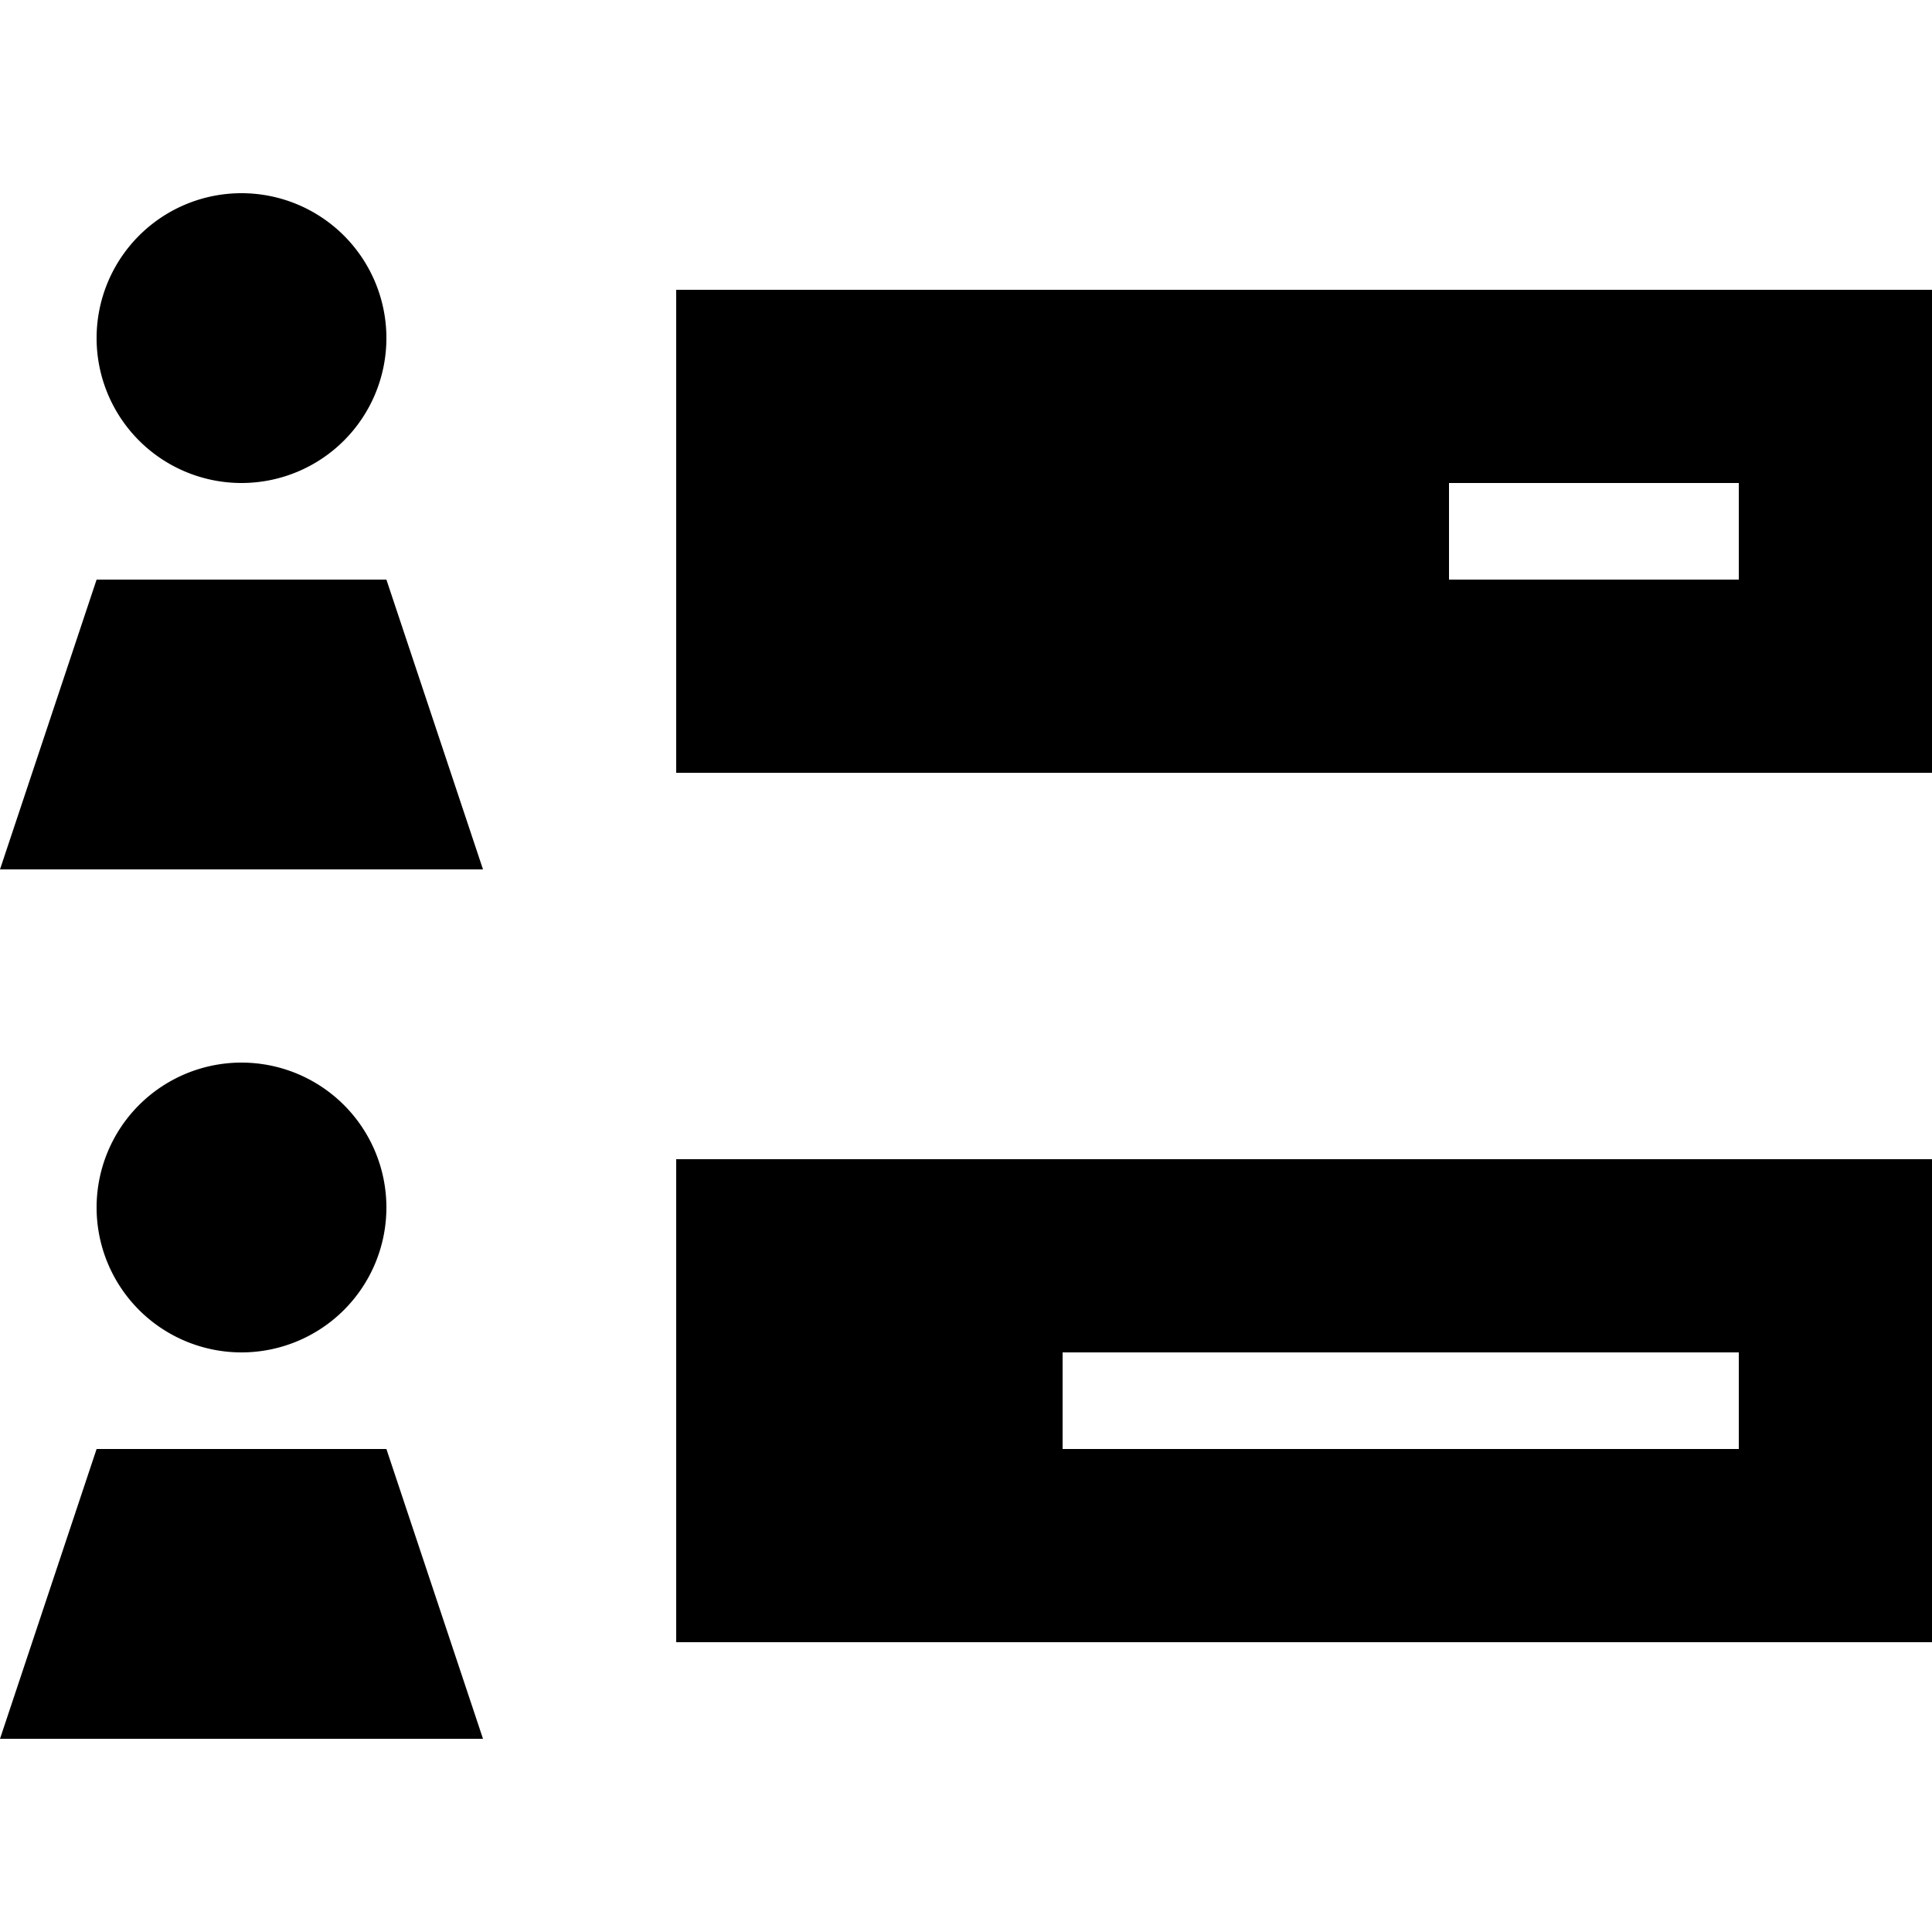 <svg xmlns="http://www.w3.org/2000/svg" width="24" height="24" viewBox="0 0 640 512">
    <path d="M128 48A48 48 0 1 0 32 48a48 48 0 1 0 96 0zM576 96l0 32-96 0 0-32 96 0zM288 32l-64 0 0 64 0 32 0 64 64 0 288 0 64 0 0-64 0-32 0-64-64 0L288 32zM576 384l0 32-224 0 0-32 224 0zM288 320l-64 0 0 64 0 32 0 64 64 0 288 0 64 0 0-64 0-32 0-64-64 0-288 0zM160 224l-32-96-96 0L0 224l160 0zM128 336a48 48 0 1 0 -96 0 48 48 0 1 0 96 0zm32 176l-32-96-96 0L0 512l160 0z"/>
</svg>